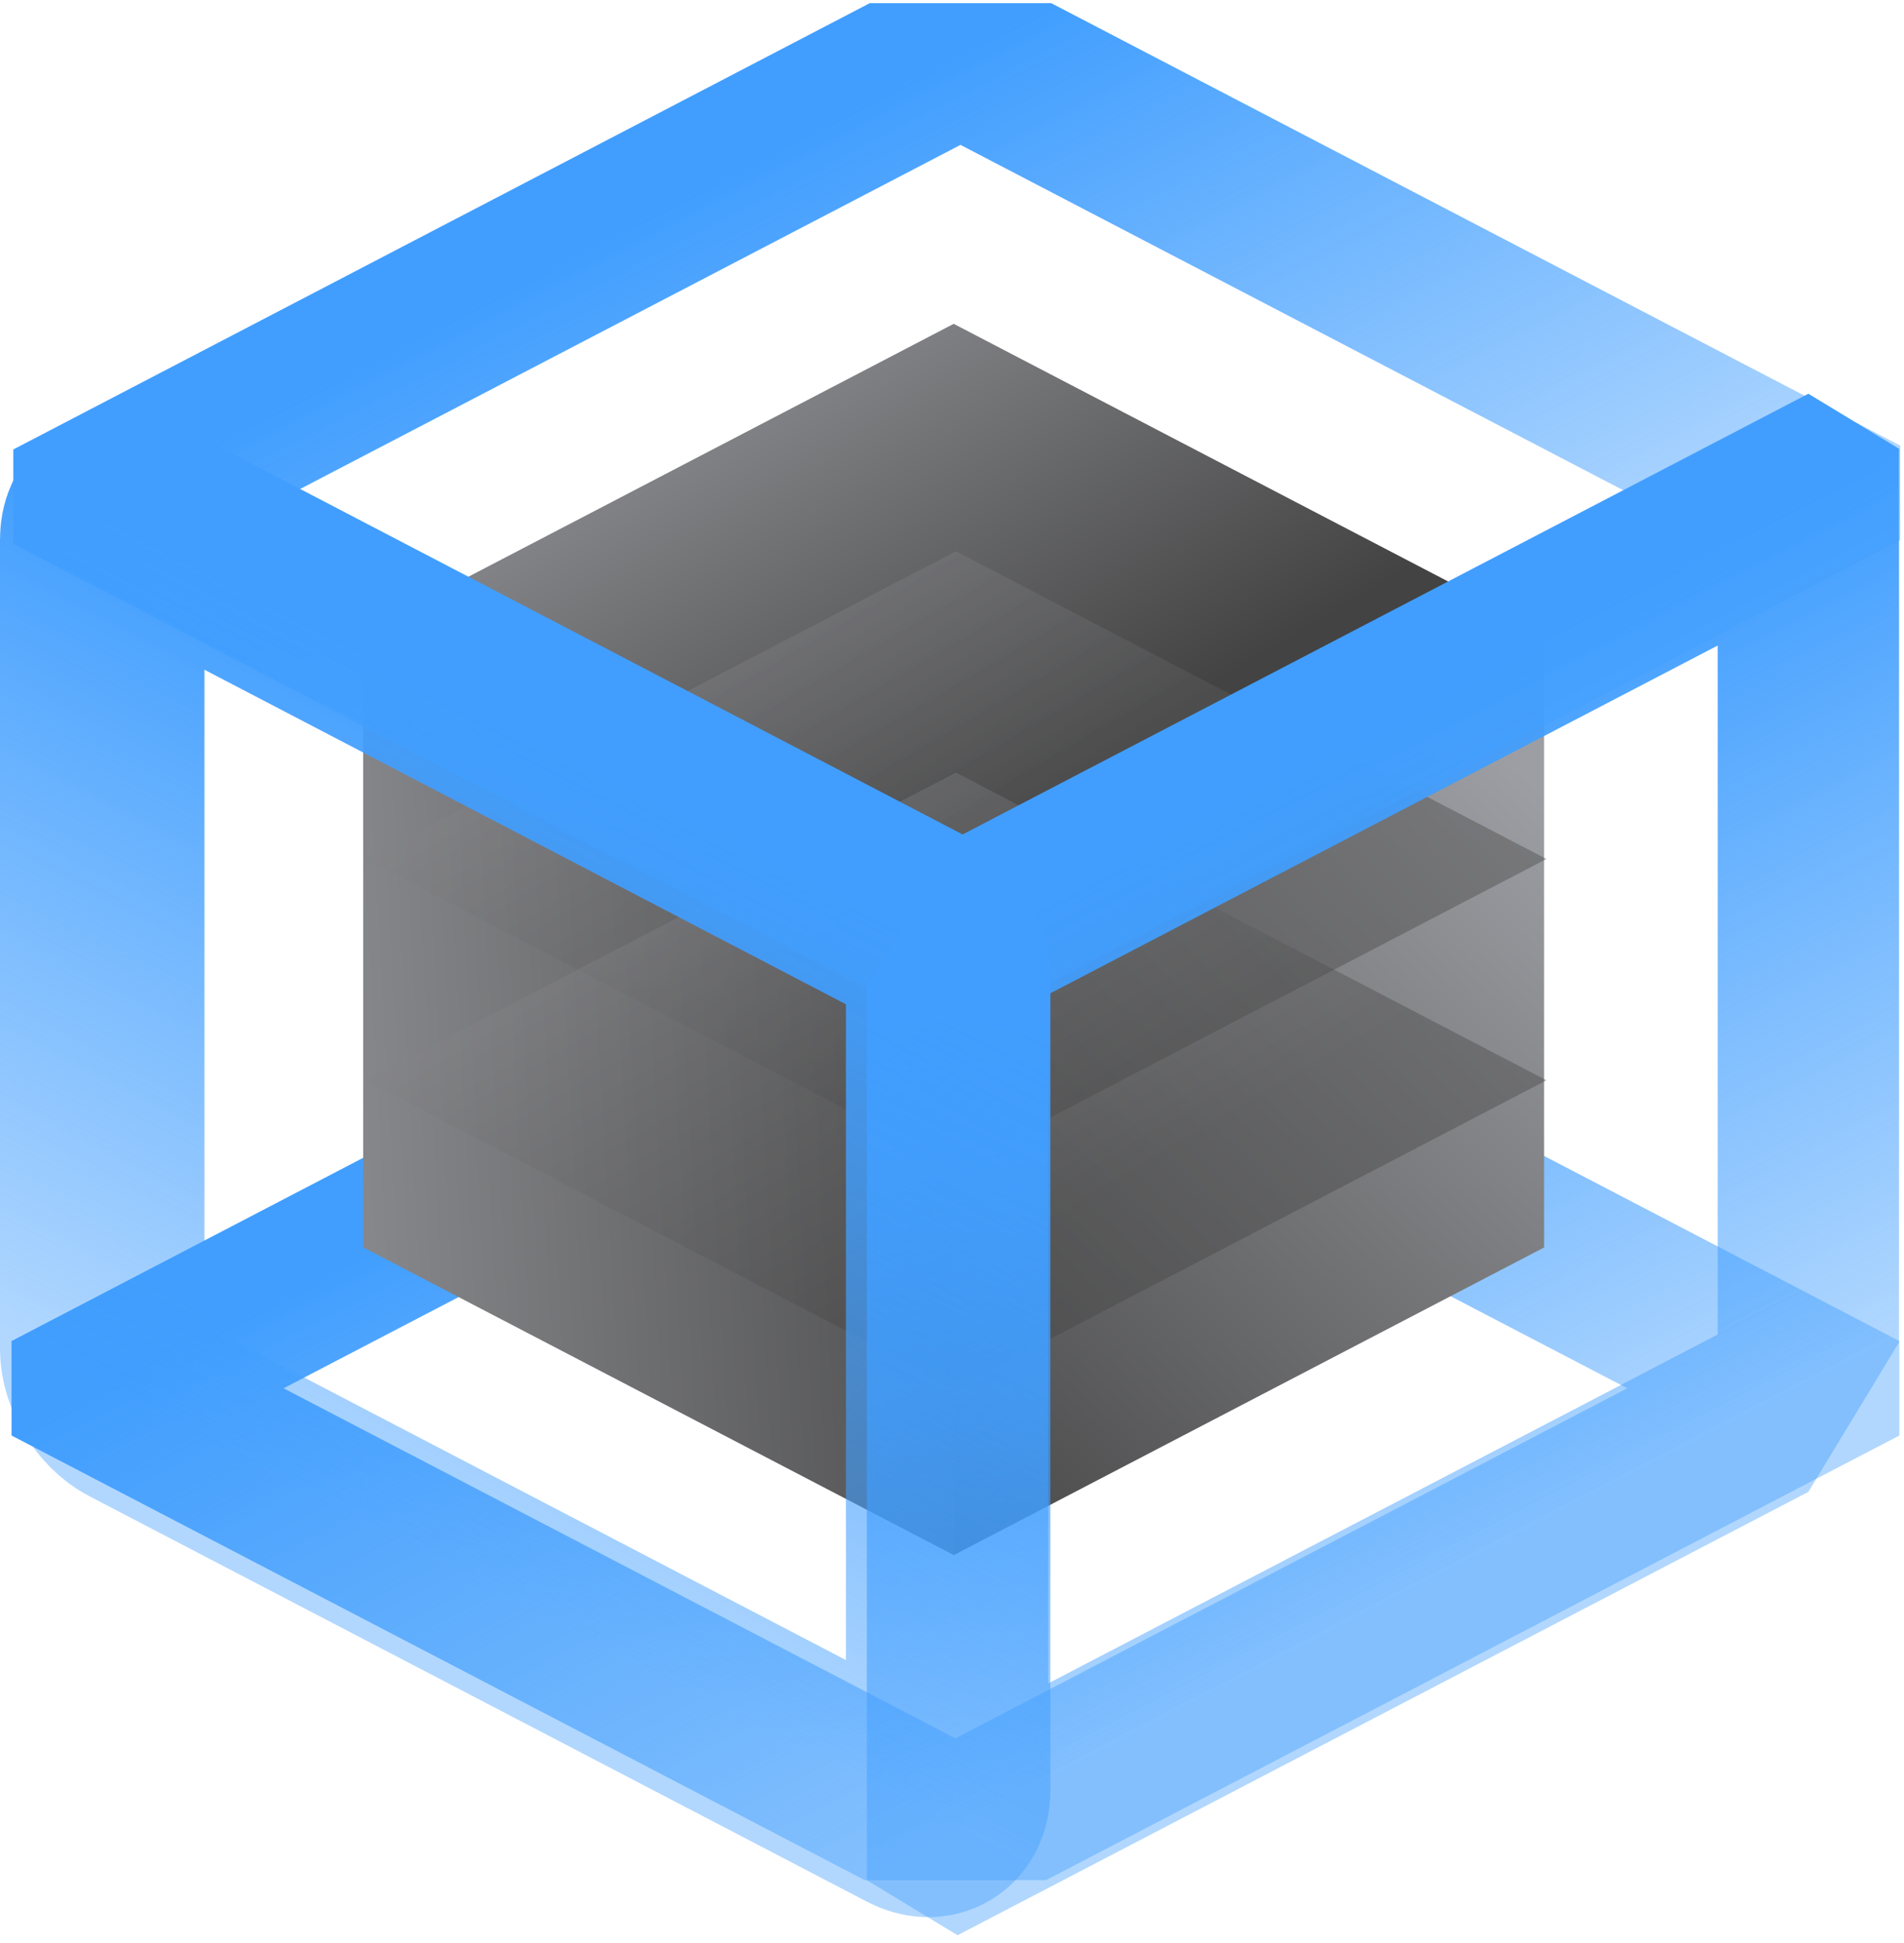 <svg width="149" height="152" viewBox="0 0 149 152" fill="none" xmlns="http://www.w3.org/2000/svg">
<rect width="75.274" height="75.274" transform="matrix(0.887 -0.462 0.887 0.462 8 108.591)" stroke="url(#paint0_linear_102_49)" stroke-width="16" stroke-linejoin="bevel"/>
<rect width="52.101" height="48.165" transform="matrix(0.887 -0.462 2.44013e-08 1 74.622 73.482)" fill="url(#paint1_linear_102_49)"/>
<rect width="52.101" height="48.165" transform="matrix(0.887 0.462 -2.44013e-08 1 28.42 49.4)" fill="url(#paint2_linear_102_49)"/>
<g style="mix-blend-mode:darken">
<rect width="52.101" height="52.101" transform="matrix(0.887 -0.462 0.887 0.462 28.42 49.4)" fill="url(#paint3_linear_102_49)"/>
</g>
<g style="mix-blend-mode:screen" opacity="0.4">
<rect width="52.101" height="52.101" transform="matrix(0.887 -0.462 0.887 0.462 28.593 67.19)" fill="url(#paint4_linear_102_49)"/>
</g>
<g style="mix-blend-mode:screen" opacity="0.4">
<rect width="52.101" height="52.101" transform="matrix(0.887 -0.462 0.887 0.462 28.593 84.501)" fill="url(#paint5_linear_102_49)"/>
</g>
<rect width="75.566" height="74.911" transform="matrix(0.887 -0.462 0.887 0.462 8.138 38.852)" stroke="url(#paint6_linear_102_49)" stroke-width="16" stroke-linejoin="bevel"/>
<rect width="75.066" height="69.895" transform="matrix(0.887 -0.462 2.44013e-08 1 74.933 73.478)" stroke="url(#paint7_linear_102_49)" stroke-width="16" stroke-linejoin="bevel"/>
<path d="M8 42.196C8 40.539 9.191 39.817 10.66 40.582L71.538 72.315C73.007 73.081 74.198 75.045 74.198 76.702L74.198 140.039C74.198 141.696 73.007 142.419 71.538 141.653L10.66 109.92C9.191 109.154 8 107.19 8 105.533L8 42.196Z" stroke="url(#paint8_linear_102_49)" stroke-width="16" stroke-linejoin="round"/>
<defs>
<linearGradient id="paint0_linear_102_49" x1="37.637" y1="0" x2="37.637" y2="75.274" gradientUnits="userSpaceOnUse">
<stop stop-color="#419EFE"/>
<stop offset="1" stop-color="#419EFE" stop-opacity="0.41"/>
</linearGradient>
<linearGradient id="paint1_linear_102_49" x1="61.888" y1="25.265" x2="9.8" y2="65.433" gradientUnits="userSpaceOnUse">
<stop stop-color="#9D9EA3"/>
<stop offset="1" stop-color="#434343"/>
</linearGradient>
<linearGradient id="paint2_linear_102_49" x1="62.608" y1="-13.614" x2="-25.336" y2="-7.921" gradientUnits="userSpaceOnUse">
<stop stop-color="#434343"/>
<stop offset="1" stop-color="#9D9EA3"/>
</linearGradient>
<linearGradient id="paint3_linear_102_49" x1="41.451" y1="41.451" x2="37.848" y2="-20.223" gradientUnits="userSpaceOnUse">
<stop stop-color="#434343"/>
<stop offset="1" stop-color="#9D9EA3"/>
</linearGradient>
<linearGradient id="paint4_linear_102_49" x1="41.451" y1="41.451" x2="37.848" y2="-20.223" gradientUnits="userSpaceOnUse">
<stop stop-color="#434343"/>
<stop offset="1" stop-color="#9D9EA3"/>
</linearGradient>
<linearGradient id="paint5_linear_102_49" x1="41.451" y1="41.451" x2="37.848" y2="-20.223" gradientUnits="userSpaceOnUse">
<stop stop-color="#434343"/>
<stop offset="1" stop-color="#9D9EA3"/>
</linearGradient>
<linearGradient id="paint6_linear_102_49" x1="37.783" y1="0" x2="37.783" y2="74.911" gradientUnits="userSpaceOnUse">
<stop stop-color="#419EFE"/>
<stop offset="1" stop-color="#419EFE" stop-opacity="0.41"/>
</linearGradient>
<linearGradient id="paint7_linear_102_49" x1="37.533" y1="0" x2="37.533" y2="69.895" gradientUnits="userSpaceOnUse">
<stop stop-color="#419EFE"/>
<stop offset="1" stop-color="#419EFE" stop-opacity="0.41"/>
</linearGradient>
<linearGradient id="paint8_linear_102_49" x1="41.099" y1="56.449" x2="12.678" y2="110.972" gradientUnits="userSpaceOnUse">
<stop stop-color="#419EFE"/>
<stop offset="1" stop-color="#419EFE" stop-opacity="0.41"/>
</linearGradient>
</defs>
</svg>